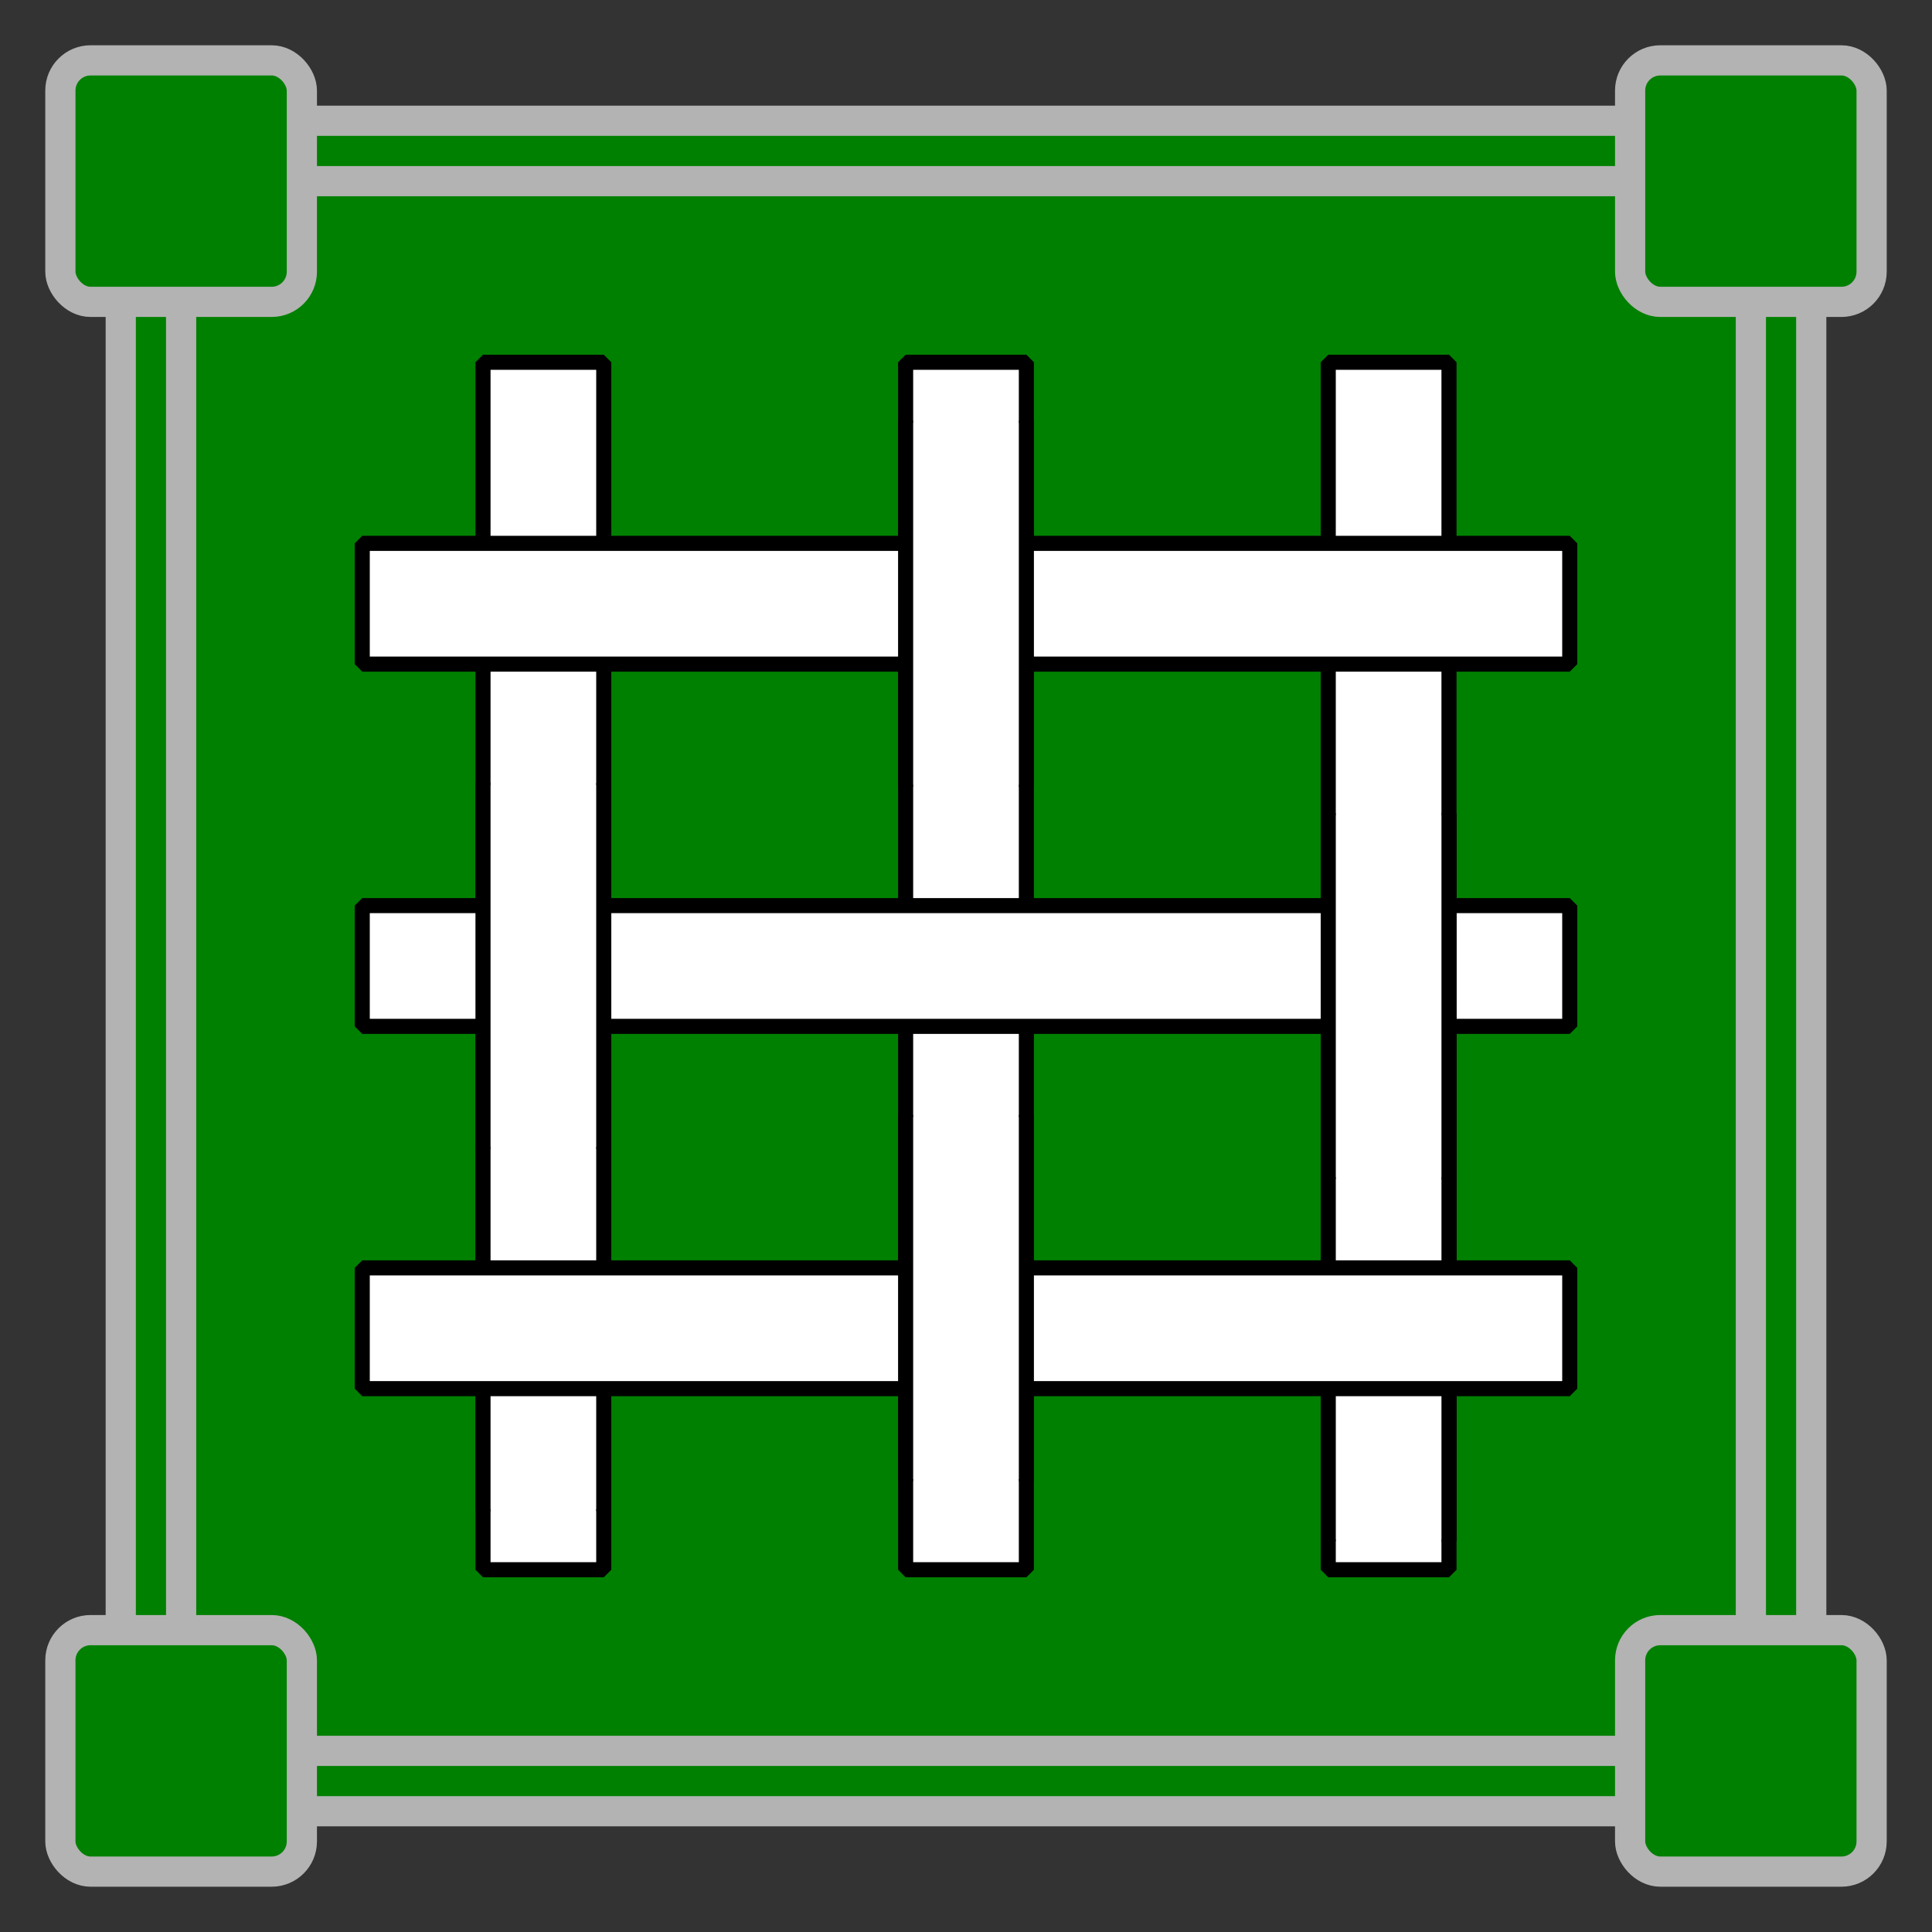<?xml version="1.0" encoding="UTF-8" standalone="no"?>
<svg
   width="512"
   height="512"
   viewBox="0 0 135.467 135.467"
   version="1.1"
   id="svg8"
   sodipodi:docname="textiles.svg"
   inkscape:version="1.1.2 (0a00cf5339, 2022-02-04)"
   xmlns:inkscape="http://www.inkscape.org/namespaces/inkscape"
   xmlns:sodipodi="http://sodipodi.sourceforge.net/DTD/sodipodi-0.dtd"
   xmlns="http://www.w3.org/2000/svg"
   xmlns:svg="http://www.w3.org/2000/svg"
   xmlns:rdf="http://www.w3.org/1999/02/22-rdf-syntax-ns#"
   xmlns:cc="http://creativecommons.org/ns#"
   xmlns:dc="http://purl.org/dc/elements/1.1/">
  <rect x="0" y="0" width="135.467" height="135.467" fill="#333333" stroke="none"/>
  <defs
     id="defs2">
    <marker
       style="overflow:visible;"
       id="Arrow1Mend"
       refX="0.0"
       refY="0.0"
       orient="auto"
       inkscape:stockid="Arrow1Mend"
       inkscape:isstock="true">
      <path
         transform="scale(0.4) rotate(180) translate(10,0)"
         style="fill-rule:evenodd;stroke:#ffffff;stroke-width:1pt;stroke-opacity:1;fill:#ffffff;fill-opacity:1"
         d="M 0.0,0.0 L 5.0,-5.0 L -12.5,0.0 L 5.0,5.0 L 0.0,0.0 z "
         id="path868" />
    </marker>
    <marker
       style="overflow:visible;"
       id="marker1227"
       refX="0.0"
       refY="0.0"
       orient="auto"
       inkscape:stockid="Arrow1Lend"
       inkscape:isstock="true">
      <path
         transform="scale(0.8) rotate(180) translate(12.5,0)"
         style="fill-rule:evenodd;stroke:#ffffff;stroke-width:1pt;stroke-opacity:1;fill:#ffffff;fill-opacity:1"
         d="M 0.0,0.0 L 5.0,-5.0 L -12.5,0.0 L 5.0,5.0 L 0.0,0.0 z "
         id="path1225" />
    </marker>
    <marker
       style="overflow:visible;"
       id="Arrow1Lend"
       refX="0.0"
       refY="0.0"
       orient="auto"
       inkscape:stockid="Arrow1Lend"
       inkscape:isstock="true">
      <path
         transform="scale(0.8) rotate(180) translate(12.5,0)"
         style="fill-rule:evenodd;stroke:#ffffff;stroke-width:1pt;stroke-opacity:1;fill:#ffffff;fill-opacity:1"
         d="M 0.0,0.0 L 5.0,-5.0 L -12.5,0.0 L 5.0,5.0 L 0.0,0.0 z "
         id="path862" />
    </marker>
  </defs>
  <sodipodi:namedview
     id="base"
     pagecolor="#ffffff"
     bordercolor="#666666"
     borderopacity="1.0"
     inkscape:pageopacity="0"
     inkscape:pageshadow="2"
     inkscape:zoom="2.8"
     inkscape:cx="107.67857"
     inkscape:cy="260"
     inkscape:document-units="mm"
     inkscape:current-layer="layer1"
     inkscape:document-rotation="0"
     showgrid="true"
     inkscape:window-width="2560"
     inkscape:window-height="1349"
     inkscape:window-x="1200"
     inkscape:window-y="240"
     inkscape:window-maximized="1"
     inkscape:snap-grids="true"
     units="px"
     inkscape:pagecheckerboard="false">
    <inkscape:grid
       type="xygrid"
       id="grid876"
       empcolor="#000000"
       empopacity="0.396"
       color="#757575"
       opacity="0.286"
       empspacing="4"
       units="px"
       spacingx="2.117"
       spacingy="2.117" />
  </sodipodi:namedview>
  <g
     inkscape:groupmode="layer"
     id="layer2"
     inkscape:label="Background"
     sodipodi:insensitive="true">
    <rect
       style="opacity:0.997;fill:#008000;fill-opacity:1;stroke:#b3b3b3;stroke-width:2.117;stroke-miterlimit:4;stroke-dasharray:none;stroke-opacity:1;stop-color:#000000"
       id="rect957"
       width="118.533"
       height="118.533"
       x="8.467"
       y="8.467"
       rx="8.467"
       ry="8.467" />
    <rect
       style="opacity:0.997;fill:#008000;fill-opacity:1;stroke:#b3b3b3;stroke-width:2.117;stroke-miterlimit:4;stroke-dasharray:none;stroke-opacity:1;stop-color:#000000"
       id="rect1598"
       width="110.067"
       height="110.067"
       x="12.7"
       y="12.7"
       rx="2.117"
       ry="2.117" />
    <rect
       style="opacity:0.997;fill:#008000;fill-opacity:1;stroke:#b3b3b3;stroke-width:2.117;stroke-miterlimit:4;stroke-dasharray:none;stroke-opacity:1;stop-color:#000000"
       id="rect1295"
       width="16.933"
       height="16.933"
       x="4.233"
       y="4.233"
       rx="2.117"
       ry="2.117" />
    <rect
       style="opacity:0.997;fill:#008000;fill-opacity:1;stroke:#b3b3b3;stroke-width:2.117;stroke-miterlimit:4;stroke-dasharray:none;stroke-opacity:1;stop-color:#000000"
       id="rect1295-0"
       width="16.933"
       height="16.933"
       x="114.3"
       y="4.233"
       rx="2.117"
       ry="2.117" />
    <rect
       style="opacity:0.997;fill:#008000;fill-opacity:1;stroke:#b3b3b3;stroke-width:2.117;stroke-miterlimit:4;stroke-dasharray:none;stroke-opacity:1;stop-color:#000000"
       id="rect1295-6"
       width="16.933"
       height="16.933"
       x="4.233"
       y="114.3"
       rx="2.117"
       ry="2.117" />
    <rect
       style="opacity:0.997;fill:#008000;fill-opacity:1;stroke:#b3b3b3;stroke-width:2.117;stroke-miterlimit:4;stroke-dasharray:none;stroke-opacity:1;stop-color:#000000"
       id="rect1295-2"
       width="16.933"
       height="16.933"
       x="114.3"
       y="114.3"
       rx="2.117"
       ry="2.117" />
  </g>
  <g
     inkscape:label="Icon"
     inkscape:groupmode="layer"
     id="layer1">
    <rect
       style="opacity:0.997;fill:#ffffff;stroke:#000000;stroke-width:1.058;stroke-linecap:round;stroke-linejoin:bevel;stroke-opacity:1;stop-color:#000000"
       id="rect959"
       width="8.467"
       height="84.667"
       x="33.867"
       y="25.4"
       ry="7.1352571e-07"
       rx="7.1352571e-07" />
    <rect
       style="opacity:0.997;fill:#ffffff;stroke:#000000;stroke-width:1.058;stroke-linecap:round;stroke-linejoin:bevel;stroke-opacity:1;stop-color:#000000"
       id="rect959-0"
       width="8.467"
       height="84.667"
       x="63.5"
       y="25.4"
       ry="7.1352571e-07"
       rx="7.1352571e-07" />
    <rect
       style="opacity:0.997;fill:#ffffff;stroke:#000000;stroke-width:1.058;stroke-linecap:round;stroke-linejoin:bevel;stroke-opacity:1;stop-color:#000000"
       id="rect959-2-9"
       width="8.467"
       height="84.667"
       x="63.5"
       y="-110.067"
       ry="7.1352571e-07"
       rx="7.1352571e-07"
       transform="rotate(90)" />
    <rect
       style="opacity:0.997;fill:#ffffff;stroke:#000000;stroke-width:1.058;stroke-linecap:round;stroke-linejoin:bevel;stroke-opacity:1;stop-color:#000000"
       id="rect959-6"
       width="8.467"
       height="84.667"
       x="93.133"
       y="25.4"
       ry="7.1352571e-07"
       rx="7.1352571e-07" />
    <g
       id="g1679-0"
       transform="translate(-3.9999885e-7,25.4)">
      <rect
         style="opacity:0.997;fill:#ffffff;stroke:none;stroke-width:1.058;stroke-linecap:round;stroke-linejoin:bevel;stroke-opacity:1;stop-color:#000000"
         id="rect1573-3"
         width="8.467"
         height="25.4"
         x="33.867"
         y="55.033"
         rx="7.1352571e-07"
         ry="7.1352571e-07" />
      <path
         style="opacity:0.997;fill:#ffffff;stroke:#000000;stroke-width:1.058;stroke-linecap:round;stroke-linejoin:bevel;stroke-opacity:1;stop-color:#000000"
         d="m 33.867,55.033 v 25.4 m 8.467,1e-6 V 55.033"
         id="path1218-9"
         sodipodi:nodetypes="cccc" />
    </g>
    <g
       id="g1679-19"
       transform="translate(59.267,27.517)">
      <rect
         style="opacity:0.997;fill:#ffffff;stroke:none;stroke-width:1.058;stroke-linecap:round;stroke-linejoin:bevel;stroke-opacity:1;stop-color:#000000"
         id="rect1573-6"
         width="8.467"
         height="25.4"
         x="33.867"
         y="55.033"
         rx="7.1352571e-07"
         ry="7.1352571e-07" />
      <path
         style="opacity:0.997;fill:#ffffff;stroke:#000000;stroke-width:1.058;stroke-linecap:round;stroke-linejoin:bevel;stroke-opacity:1;stop-color:#000000"
         d="m 33.867,55.033 v 25.4 m 8.467,1e-6 V 55.033"
         id="path1218-93"
         sodipodi:nodetypes="cccc" />
    </g>
    <rect
       style="opacity:0.997;fill:#ffffff;stroke:#000000;stroke-width:1.058;stroke-linecap:round;stroke-linejoin:bevel;stroke-opacity:1;stop-color:#000000"
       id="rect959-2-90"
       width="8.467"
       height="84.667"
       x="88.9"
       y="-110.067"
       ry="7.1352571e-07"
       rx="7.1352571e-07"
       transform="rotate(90)" />
    <g
       id="g1679-3"
       transform="translate(29.633,23.283)">
      <rect
         style="opacity:0.997;fill:#ffffff;stroke:none;stroke-width:1.058;stroke-linecap:round;stroke-linejoin:bevel;stroke-opacity:1;stop-color:#000000"
         id="rect1573-8"
         width="8.467"
         height="25.4"
         x="33.867"
         y="55.033"
         rx="7.1352571e-07"
         ry="7.1352571e-07" />
      <path
         style="opacity:0.997;fill:#ffffff;stroke:#000000;stroke-width:1.058;stroke-linecap:round;stroke-linejoin:bevel;stroke-opacity:1;stop-color:#000000"
         d="m 33.867,55.033 v 25.4 m 8.467,1e-6 V 55.033"
         id="path1218-0"
         sodipodi:nodetypes="cccc" />
    </g>
    <rect
       style="opacity:0.997;fill:#ffffff;stroke:#000000;stroke-width:1.058;stroke-linecap:round;stroke-linejoin:bevel;stroke-opacity:1;stop-color:#000000"
       id="rect959-2"
       width="8.467"
       height="84.667"
       x="38.1"
       y="-110.067"
       ry="7.1352571e-07"
       rx="7.1352571e-07"
       transform="rotate(90)" />
    <g
       id="g1679-1"
       transform="translate(29.633,-25.4)">
      <rect
         style="opacity:0.997;fill:#ffffff;stroke:none;stroke-width:1.058;stroke-linecap:round;stroke-linejoin:bevel;stroke-opacity:1;stop-color:#000000"
         id="rect1573-10"
         width="8.467"
         height="25.4"
         x="33.867"
         y="55.033"
         rx="7.1352571e-07"
         ry="7.1352571e-07" />
      <path
         style="opacity:0.997;fill:#ffffff;stroke:#000000;stroke-width:1.058;stroke-linecap:round;stroke-linejoin:bevel;stroke-opacity:1;stop-color:#000000"
         d="m 33.867,55.033 v 25.4 m 8.467,1e-6 V 55.033"
         id="path1218-34"
         sodipodi:nodetypes="cccc" />
    </g>
    <g
       id="g1679">
      <rect
         style="opacity:0.997;fill:#ffffff;stroke:none;stroke-width:1.058;stroke-linecap:round;stroke-linejoin:bevel;stroke-opacity:1;stop-color:#000000"
         id="rect1573"
         width="8.467"
         height="25.4"
         x="33.867"
         y="55.033"
         rx="7.1352571e-07"
         ry="7.1352571e-07" />
      <path
         style="opacity:0.997;fill:#ffffff;stroke:#000000;stroke-width:1.058;stroke-linecap:round;stroke-linejoin:bevel;stroke-opacity:1;stop-color:#000000"
         d="m 33.867,55.033 v 25.4 m 8.467,1e-6 V 55.033"
         id="path1218"
         sodipodi:nodetypes="cccc" />
    </g>
    <g
       id="g1679-8"
       transform="translate(59.267,2.117)">
      <rect
         style="opacity:0.997;fill:#ffffff;stroke:none;stroke-width:1.058;stroke-linecap:round;stroke-linejoin:bevel;stroke-opacity:1;stop-color:#000000"
         id="rect1573-1"
         width="8.467"
         height="25.4"
         x="33.867"
         y="55.033"
         rx="7.1352571e-07"
         ry="7.1352571e-07" />
      <path
         style="opacity:0.997;fill:#ffffff;stroke:#000000;stroke-width:1.058;stroke-linecap:round;stroke-linejoin:bevel;stroke-opacity:1;stop-color:#000000"
         d="m 33.867,55.033 v 25.4 m 8.467,1e-6 V 55.033"
         id="path1218-3"
         sodipodi:nodetypes="cccc" />
    </g>
  </g>
</svg>
